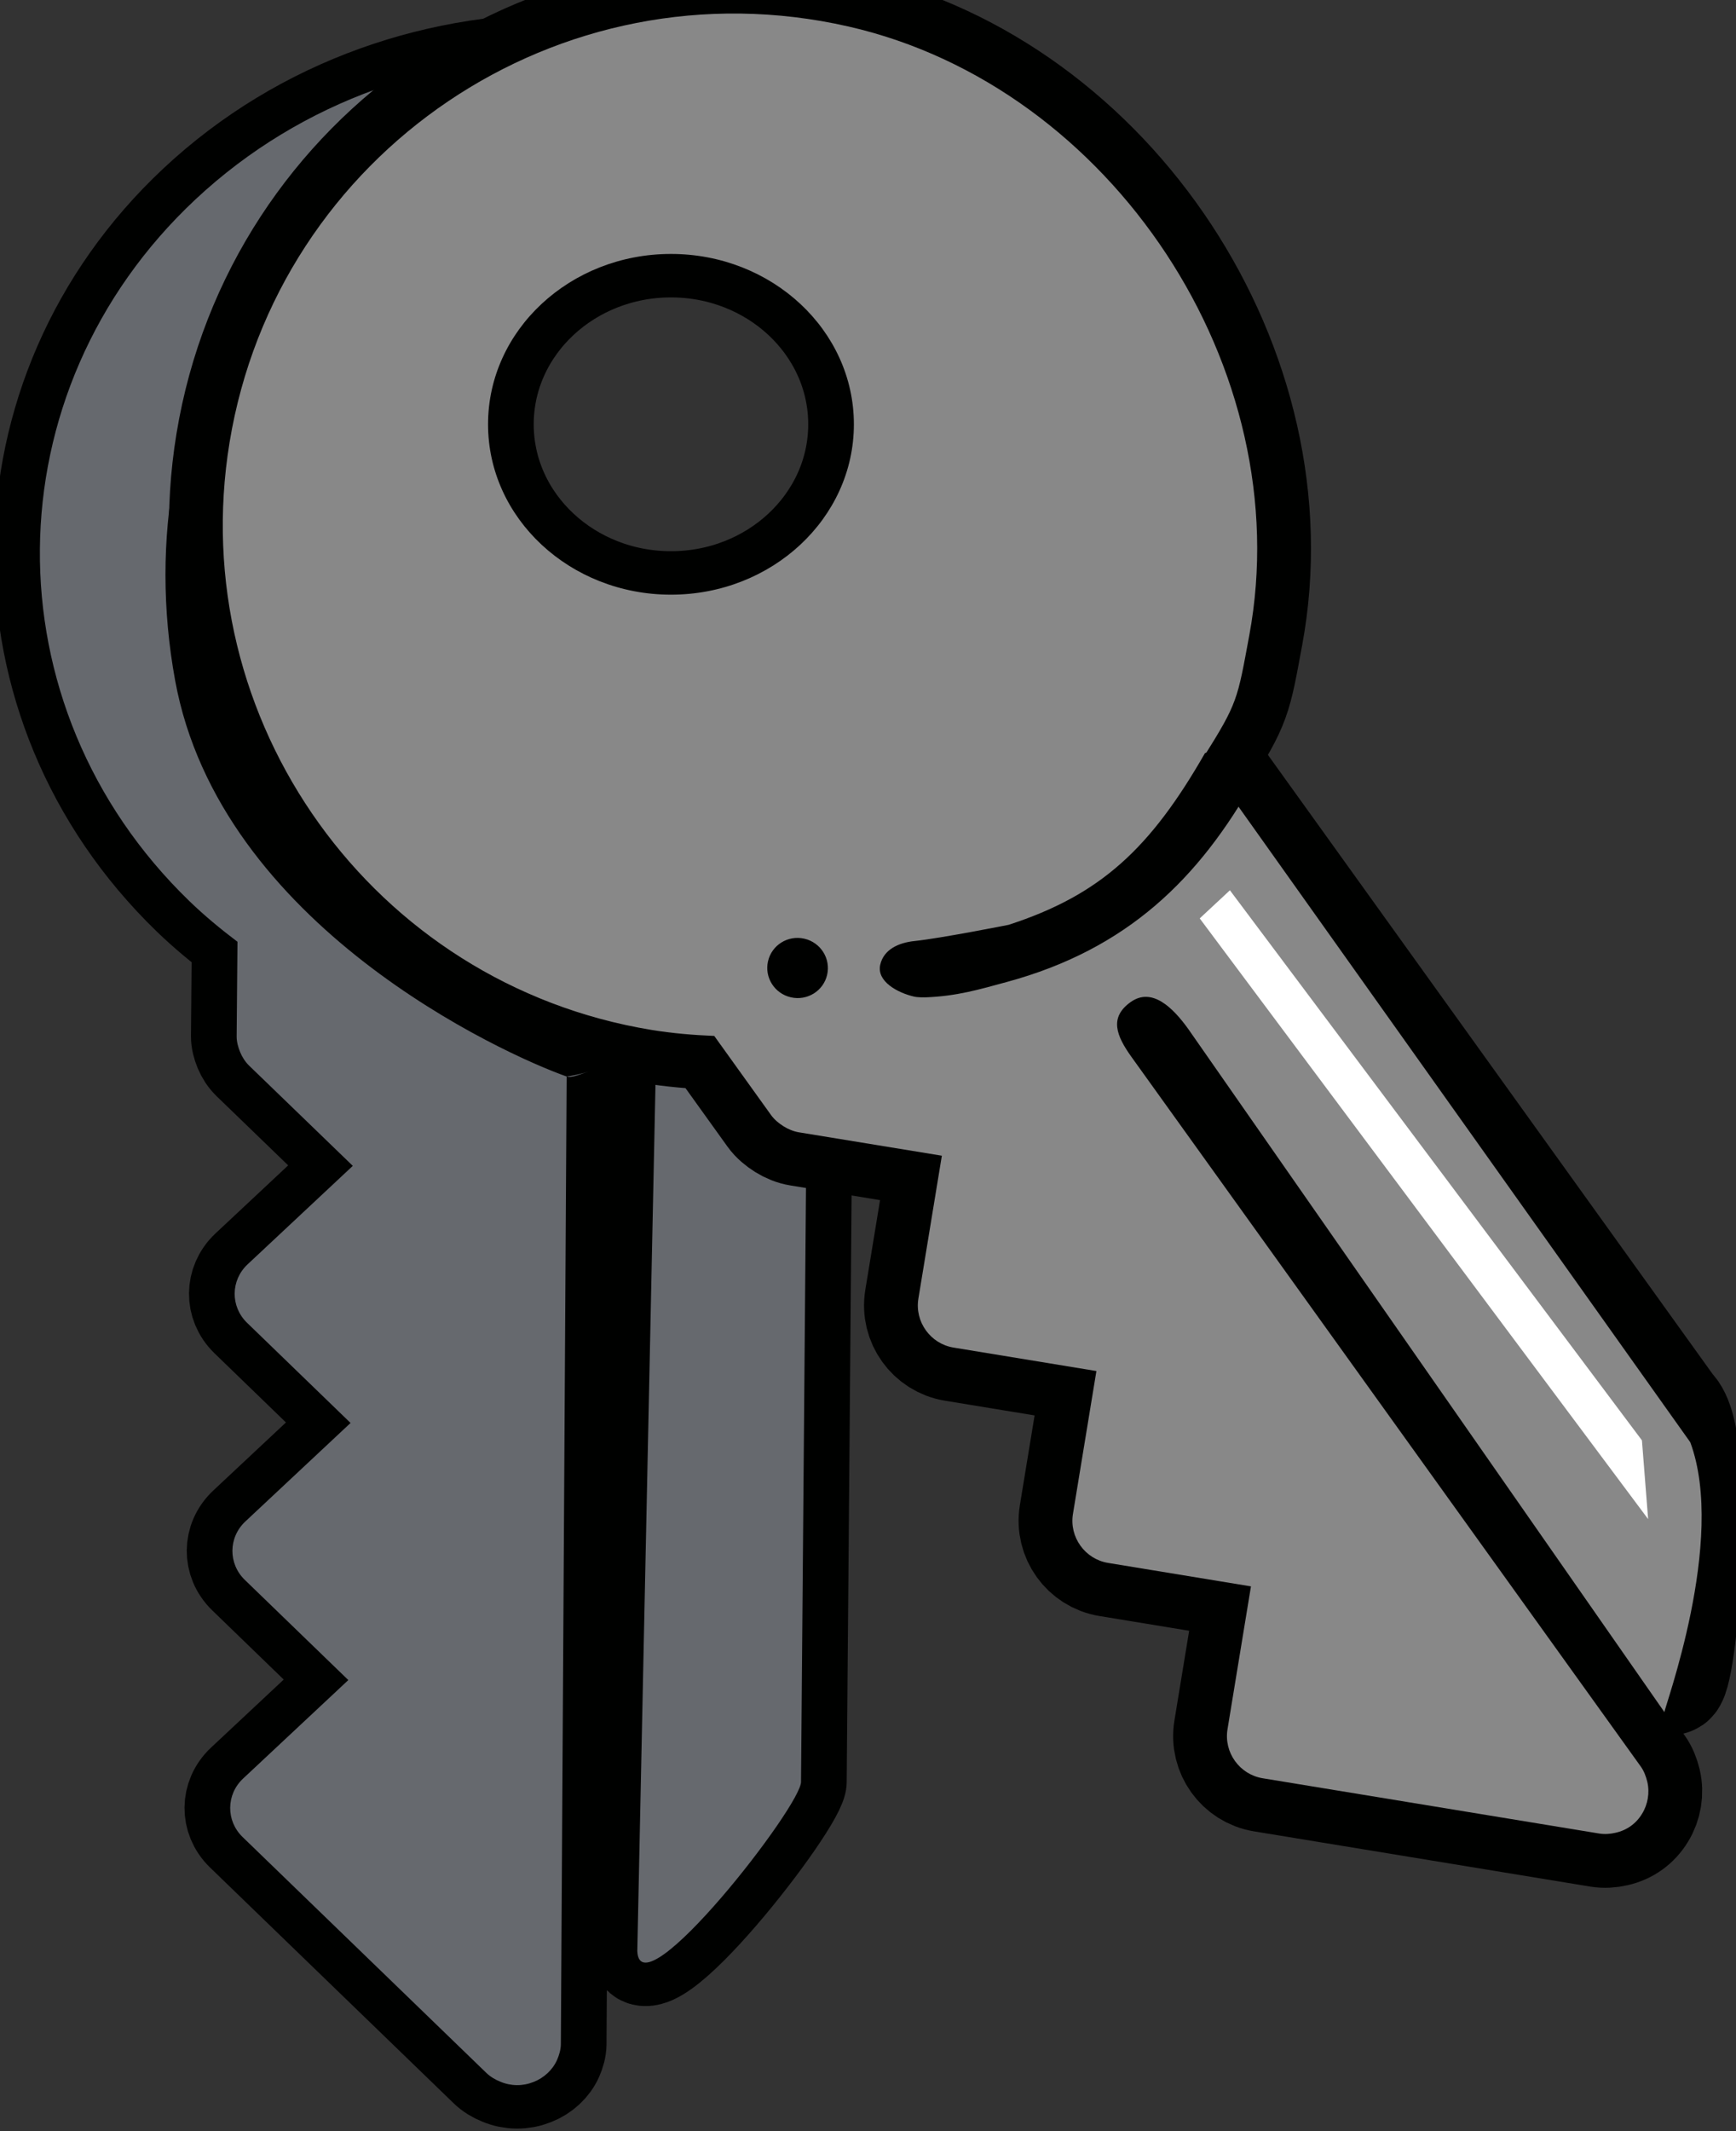 <?xml version="1.0" encoding="UTF-8" standalone="no"?>
<!DOCTYPE svg PUBLIC "-//W3C//DTD SVG 1.1//EN" "http://www.w3.org/Graphics/SVG/1.1/DTD/svg11.dtd">
<svg width="100%" height="100%" viewBox="0 0 110 135" version="1.1" xmlns="http://www.w3.org/2000/svg" xmlns:xlink="http://www.w3.org/1999/xlink" xml:space="preserve" xmlns:serif="http://www.serif.com/" style="fill-rule:evenodd;clip-rule:evenodd;stroke-linejoin:round;stroke-miterlimit:2;">
    <rect x="0" y="0" width="110" height="135" fill="#333333" stroke="none"/>
    <g transform="matrix(8.06998e-17,1.318,-1.385,8.48048e-17,121.519,-0.578)">
        <g transform="matrix(4.45599e-17,-0.728,0.728,4.45599e-17,2.714,89.939)">
            <path d="M34.466,134.31C34.138,134.173 33.827,133.975 33.58,133.724L18.266,118.154C17.214,117.084 17.23,115.347 18.298,114.296L24.911,107.793L18.407,101.18C17.355,100.111 17.37,98.374 18.439,97.323L25.051,90.819L18.548,84.207C17.496,83.137 17.511,81.4 18.579,80.349L25.192,73.845L18.688,67.24C18.436,66.984 18.248,66.675 18.116,66.345C17.986,66.014 17.891,65.648 17.893,65.3L17.945,59.051C16.892,58.214 15.879,57.337 14.92,56.363C2.248,43.479 2.42,22.714 15.304,10.041C28.673,-3.108 50.527,-2.428 63.016,11.927C74.381,24.993 73.337,46.683 60.741,58.561C57.703,61.429 57.613,61.605 53.77,63.129L53.361,114.48C53.488,115.978 43.235,129.797 43.072,125.687L44.223,68.051C44.236,66.588 44.494,65.069 43.335,64.667C43.306,64.657 43.248,64.578 43.227,64.602C43.188,64.646 42.256,66.777 41.048,67.262C39.659,67.82 38.632,67.946 38.632,67.946L38.267,131.833C38.265,132.181 38.165,132.546 38.028,132.874C37.751,133.527 37.207,134.061 36.55,134.327C35.874,134.612 35.137,134.606 34.466,134.31ZM38.25,2.125C21.802,11.496 16.514,27.646 19.007,41.15C21.151,52.763 45.94,60.791 43.219,64.592C43.196,64.623 42.425,66.784 40.76,67.366C40.722,67.38 40.379,67.518 39.94,67.648C39.501,67.778 38.949,68.064 38.632,67.946C34.666,66.474 16.841,57.982 14.026,41.789C10.772,23.07 20.878,5.332 38.25,2.125ZM68.098,23.413L36.276,44.574C35.022,45.407 33.311,45.063 32.478,43.81C29.143,38.796 28.159,32.891 29.264,27.403C30.367,21.918 33.559,16.849 38.573,13.515C48.602,6.846 62.194,9.58 68.864,19.609C69.651,20.833 69.295,22.599 68.098,23.413Z" style="fill:none;stroke:rgb(0,1,0);stroke-width:5.74px;"/>
            <path d="M34.466,134.31C34.138,134.173 33.827,133.975 33.58,133.724L18.266,118.154C17.214,117.084 17.23,115.347 18.298,114.296L24.911,107.793L18.407,101.18C17.355,100.111 17.37,98.374 18.439,97.323L25.051,90.819L18.548,84.207C17.496,83.137 17.511,81.4 18.579,80.349L25.192,73.845L18.688,67.24C18.436,66.984 18.248,66.675 18.116,66.345C17.986,66.014 17.891,65.648 17.893,65.3L17.945,59.051C16.892,58.214 15.879,57.337 14.92,56.363C2.248,43.479 2.42,22.714 15.304,10.041C28.673,-3.108 50.527,-2.428 63.016,11.927C74.381,24.993 73.337,46.683 60.741,58.561C57.703,61.429 57.613,61.605 53.77,63.129L53.361,114.48C53.488,115.978 43.235,129.797 43.072,125.687L44.223,68.051C44.236,66.588 44.494,65.069 43.335,64.667C43.306,64.657 43.248,64.578 43.227,64.602C43.188,64.646 42.256,66.777 41.048,67.262C39.659,67.82 38.632,67.946 38.632,67.946L38.267,131.833C38.265,132.181 38.165,132.546 38.028,132.874C37.751,133.527 37.207,134.061 36.55,134.327C35.874,134.612 35.137,134.606 34.466,134.31ZM38.25,2.125C21.802,11.496 16.514,27.646 19.007,41.15C21.151,52.763 45.94,60.791 43.219,64.592C43.196,64.623 42.425,66.784 40.76,67.366C40.722,67.38 40.379,67.518 39.94,67.648C39.501,67.778 38.949,68.064 38.632,67.946C34.666,66.474 16.841,57.982 14.026,41.789C10.772,23.07 20.878,5.332 38.25,2.125ZM68.098,23.413L36.276,44.574C35.022,45.407 33.311,45.063 32.478,43.81C29.143,38.796 28.159,32.891 29.264,27.403C30.367,21.918 33.559,16.849 38.573,13.515C48.602,6.846 62.194,9.58 68.864,19.609C69.651,20.833 69.295,22.599 68.098,23.413Z" style="fill:rgb(102,105,110);"/>
        </g>
        <g transform="matrix(4.45599e-17,-0.728,0.728,4.45599e-17,2.714,89.939)">
            <path d="M26.751,28.549C31.448,73.972 103.517,9.909 53.885,6.462C48.415,6.082 25.527,16.718 26.751,28.549ZM45.187,13.64C51.532,13.64 56.683,18.68 56.683,24.887C56.683,31.095 51.532,36.135 45.187,36.135C38.843,36.135 33.692,31.095 33.692,24.887C33.692,18.68 38.843,13.64 45.187,13.64Z" style="fill:none;fill-rule:nonzero;stroke:rgb(0,1,0);stroke-width:5.74px;"/>
            <path d="M50.764,51.629C52.104,51.899 75.863,5.516 59.127,1.068C40.737,-3.818 22.259,7.871 18.56,26.254C14.996,43.971 33.047,48.064 50.764,51.629ZM45.187,13.64C51.532,13.64 56.683,18.68 56.683,24.887C56.683,31.095 51.532,36.135 45.187,36.135C38.843,36.135 33.692,31.095 33.692,24.887C33.692,18.68 38.843,13.64 45.187,13.64Z" style="fill:rgb(136,136,136);fill-rule:nonzero;"/>
        </g>
    </g>
    <g transform="matrix(-0.21,1.279,-1.279,-0.21,136.561,1.528)">
        <path d="M91.5,11.707C91.293,11.187 90.895,10.789 90.375,10.582C89.875,10.375 89.293,10.375 88.793,10.582C88.543,10.687 88.293,10.832 88.106,11.02L55.608,43.518C54.697,44.428 53.225,44.428 52.315,43.518C51.404,42.607 52.132,41.135 53.043,40.225L83.745,10.25C83.969,9.596 71.79,10.556 70.605,12.385L42.9,40.108C39.993,38.881 39.85,38.928 36.662,38.862C23.451,38.584 11.274,49.828 10.465,63.02C9.578,77.516 21.106,89.582 35.418,89.582C49.211,89.582 60.418,78.375 60.418,64.582C60.418,63.539 60.336,62.519 60.211,61.5L63.583,58.128C63.771,57.94 63.915,57.69 64.021,57.44C64.126,57.19 64.189,56.921 64.189,56.647L64.185,49.572L71.264,49.572C72.408,49.572 73.346,48.635 73.346,47.49L73.346,40.411L80.425,40.411C81.569,40.411 82.507,39.474 82.507,38.329L82.507,31.25L89.586,31.25C90.73,31.25 91.668,30.313 91.668,29.168L91.668,12.5C91.668,12.231 91.605,11.957 91.5,11.707Z" style="fill:none;fill-rule:nonzero;stroke:rgb(0,1,0);stroke-width:5.26px;"/>
        <path d="M91.5,11.707C91.293,11.187 90.895,10.789 90.375,10.582C89.875,10.375 89.293,10.375 88.793,10.582C88.543,10.687 88.293,10.832 88.106,11.02L57.922,41.204C57.011,42.114 56.194,42.596 55.284,41.686C54.373,40.775 55.217,39.592 56.128,38.682L85.299,10.306C85.179,10.371 76.532,8.656 72.075,11.199L42.9,40.108C39.993,38.881 39.85,38.928 36.662,38.862C23.451,38.584 11.274,49.828 10.465,63.02C9.578,77.516 21.106,89.582 35.418,89.582C49.211,89.582 60.418,78.375 60.418,64.582C60.418,63.539 60.336,62.519 60.211,61.5L63.583,58.128C63.771,57.94 63.915,57.69 64.021,57.44C64.126,57.19 64.189,56.921 64.189,56.647L64.185,49.572L71.264,49.572C72.408,49.572 73.346,48.635 73.346,47.49L73.346,40.411L80.425,40.411C81.569,40.411 82.507,39.474 82.507,38.329L82.507,31.25L89.586,31.25C90.73,31.25 91.668,30.313 91.668,29.168L91.668,12.5C91.668,12.231 91.605,11.957 91.5,11.707ZM29.558,55.444C38.04,60.359 41.785,64.771 47.207,73.418C48.019,74.231 48.019,75.563 47.207,76.375C43.957,79.625 39.687,81.25 35.414,81.25C31.144,81.25 26.871,79.625 23.621,76.375C17.121,69.875 16.35,64.156 22.85,57.656C23.647,56.883 28.769,54.671 29.558,55.444Z" style="fill:rgb(136,136,136);fill-rule:nonzero;"/>
        <g transform="matrix(-0.163,-0.61,0.61,-0.163,5.081,106.684)">
            <path d="M51.306,97.483C51.715,96.263 53.042,95.609 54.272,96.021C55.502,96.433 56.167,97.755 55.758,98.975C55.35,100.195 54.022,100.848 52.792,100.436C51.562,100.024 50.897,98.703 51.304,97.488L51.306,97.483ZM59.925,98.606C60.32,97.429 61.548,97.047 62.744,97.041C64.772,97.032 70.12,96.508 70.12,96.508C77.449,94.907 81.641,91.682 86.56,84.77C86.56,84.77 88.106,84.472 89.036,84.783C90.294,85.205 91.07,85.145 90.652,86.392C90.542,86.722 90.361,87.01 90.14,87.254L90.129,87.268C85.149,94.359 79.136,99.285 69.545,100.897C67.391,101.259 65.583,101.617 63.124,101.46C63.124,101.46 62.576,101.414 62.309,101.325L62.304,101.323C61.046,100.902 59.506,99.858 59.925,98.606Z" style="fill:rgb(0,1,0);fill-rule:nonzero;"/>
        </g>
        <g transform="matrix(0.313,-0.326,0.063,0.061,46.712,40.658)">
            <path d="M82.59,-3.088L89.826,20.458L8.752,19.781L8.258,-3.088L82.59,-3.088Z" style="fill:white;"/>
        </g>
    </g>
</svg>

